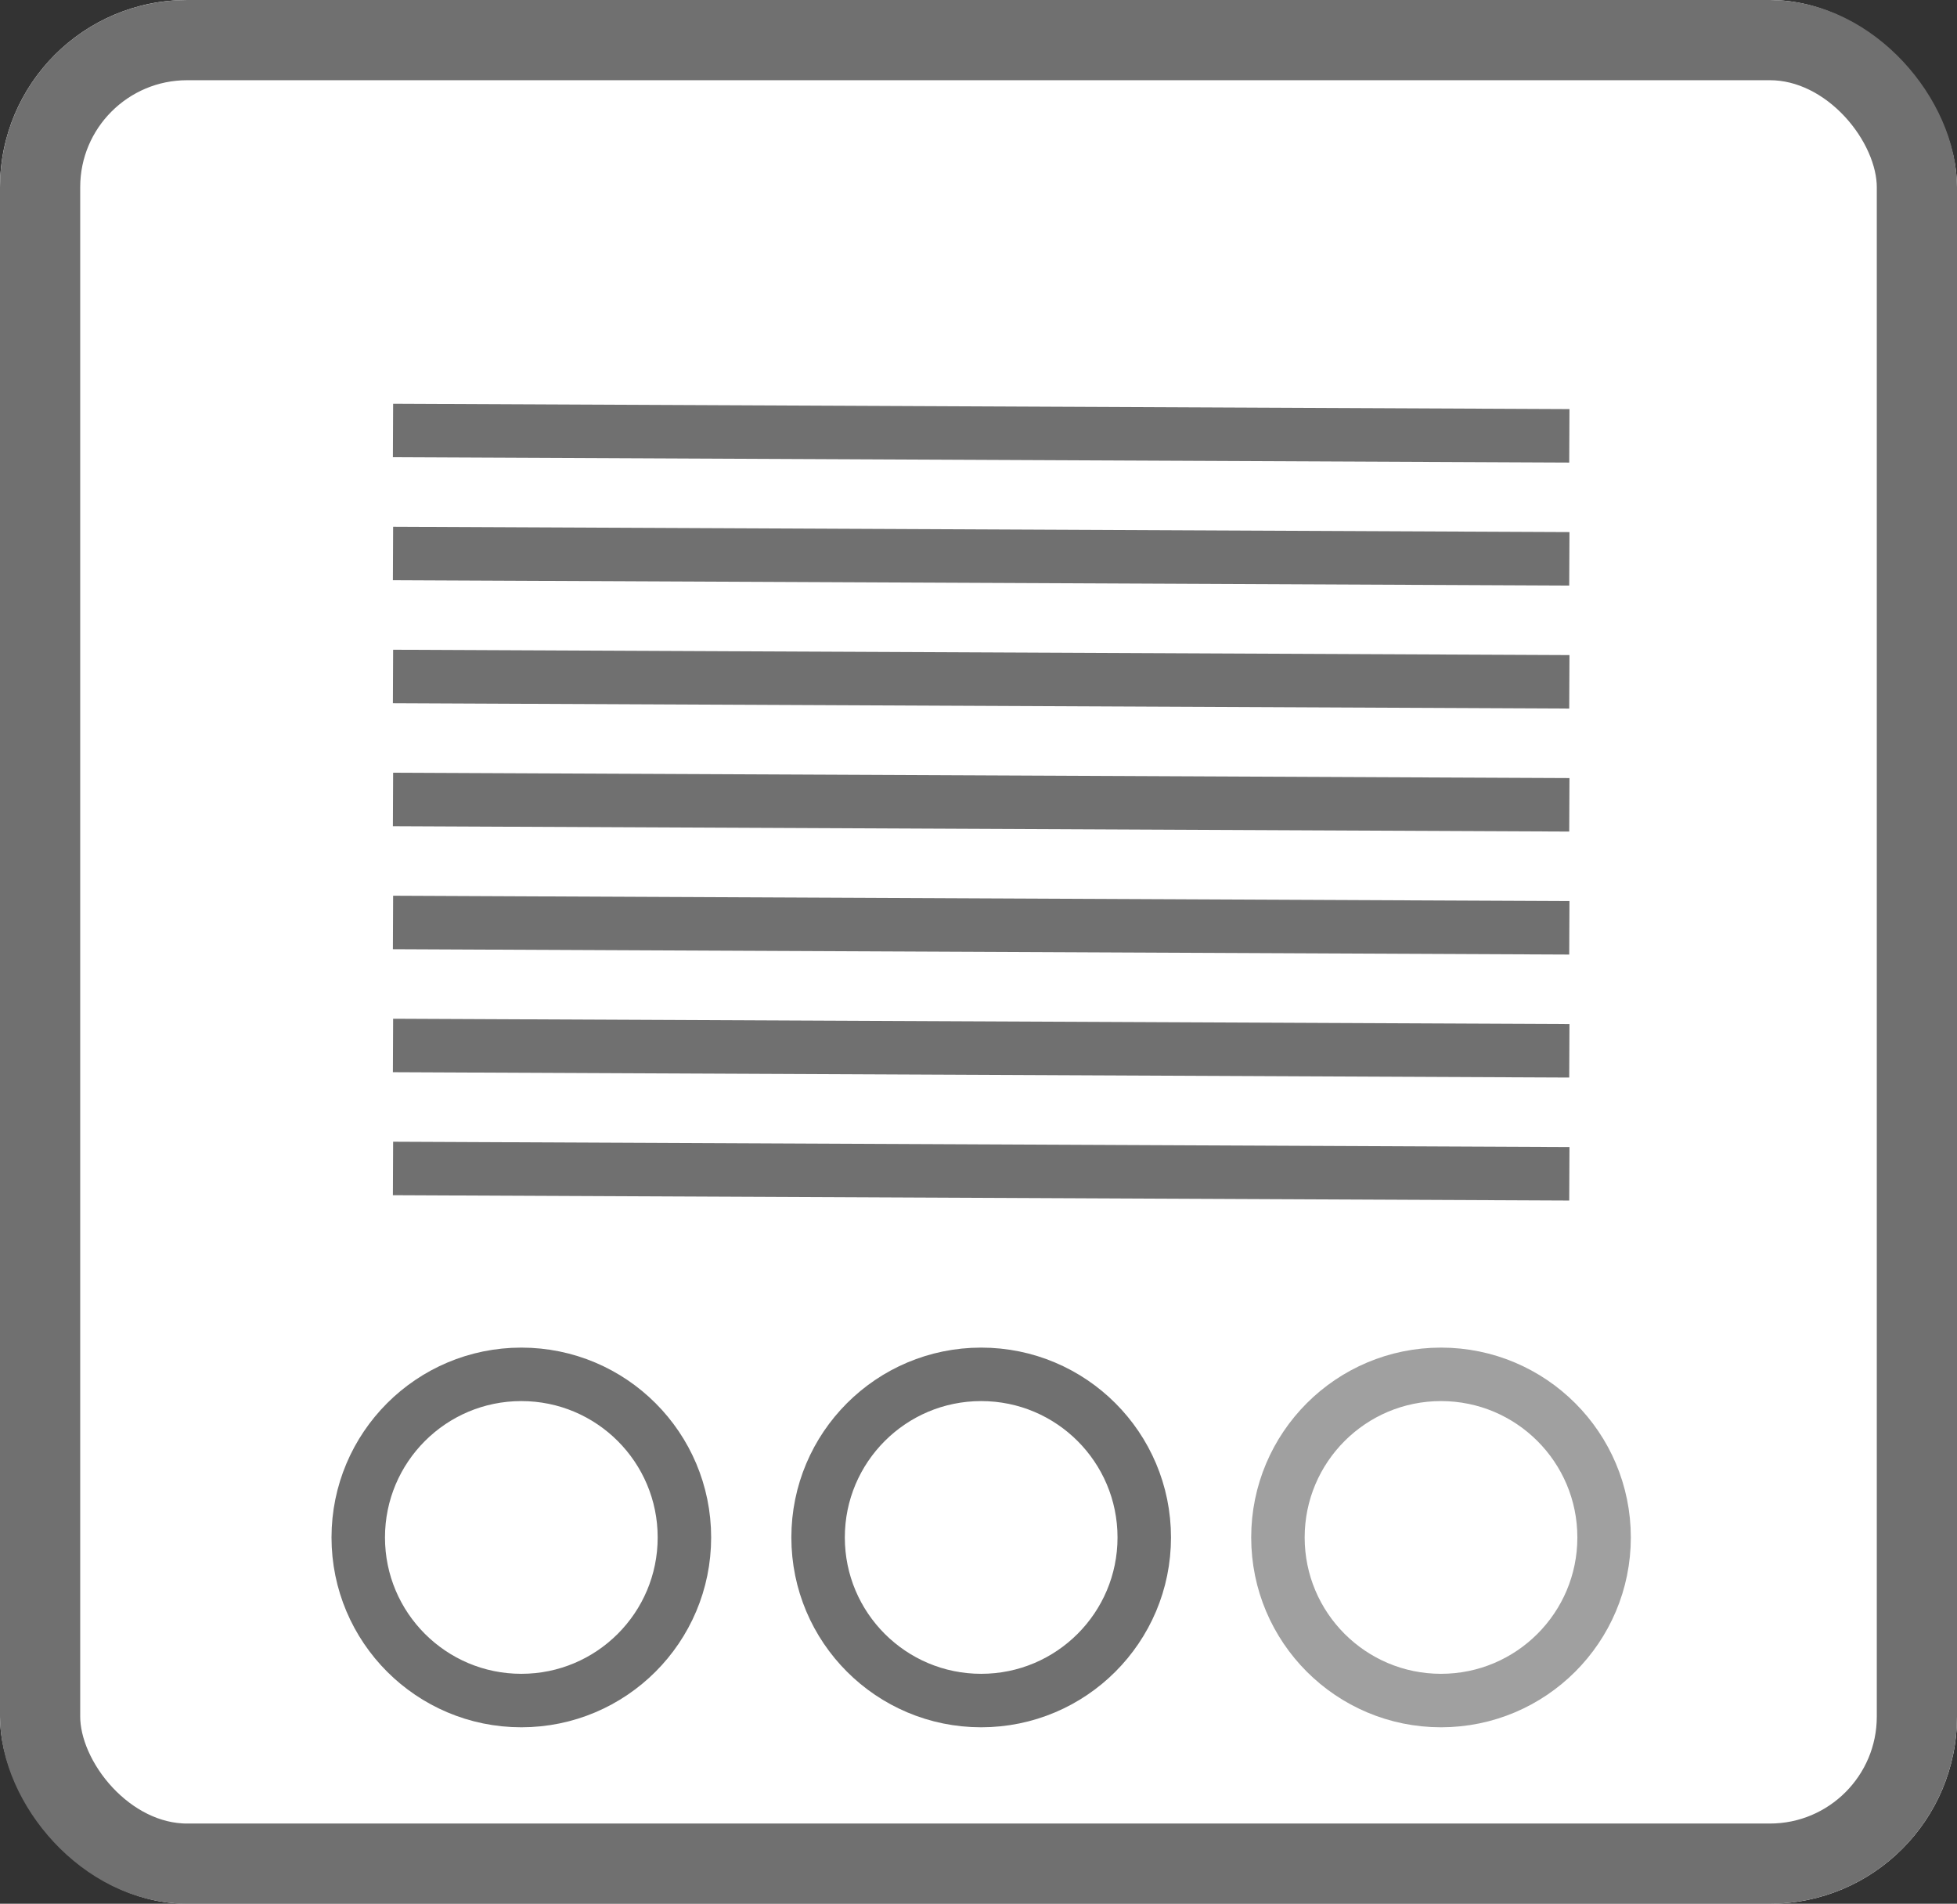 <svg xmlns="http://www.w3.org/2000/svg" width="366" height="356" viewBox="0 0 366 356">
  <rect x="0" y="0" width="366" height="356" fill="#333333" stroke="none"/>
  <g id="Group_1" data-name="Group 1" transform="translate(-444 -640)">
    <g id="Rectangle_1" data-name="Rectangle 1" transform="translate(444 640)" fill="#fff" stroke="#707070" stroke-width="15">
      <rect width="366" height="356" rx="35" stroke="none"/>
      <rect x="7.5" y="7.5" width="351" height="341" rx="27.5" fill="none"/>
    </g>
    <line id="Line_1" data-name="Line 1" x2="220" y2="1" transform="translate(517.5 720.5)" fill="none" stroke="#707070" stroke-width="10"/>
    <line id="Line_1-2" data-name="Line 1" x2="220" y2="1" transform="translate(517.5 743.5)" fill="none" stroke="#707070" stroke-width="10"/>
    <line id="Line_1-3" data-name="Line 1" x2="220" y2="1" transform="translate(517.5 766.5)" fill="none" stroke="#707070" stroke-width="10"/>
    <line id="Line_1-4" data-name="Line 1" x2="220" y2="1" transform="translate(517.5 789.5)" fill="none" stroke="#707070" stroke-width="10"/>
    <line id="Line_1-5" data-name="Line 1" x2="220" y2="1" transform="translate(517.5 812.5)" fill="none" stroke="#707070" stroke-width="10"/>
    <line id="Line_1-6" data-name="Line 1" x2="220" y2="1" transform="translate(517.5 835.5)" fill="none" stroke="#707070" stroke-width="10"/>
    <line id="Line_1-7" data-name="Line 1" x2="220" y2="1" transform="translate(517.5 858.5)" fill="none" stroke="#707070" stroke-width="10"/>
    <g id="Ellipse_1" data-name="Ellipse 1" transform="translate(506 892)" fill="#fff" stroke="#707070" stroke-width="10">
      <circle cx="35.5" cy="35.5" r="35.5" stroke="none"/>
      <circle cx="35.5" cy="35.5" r="30.5" fill="none"/>
    </g>
    <g id="Ellipse_2" data-name="Ellipse 2" transform="translate(678 892)" fill="#fff" stroke="#a0a0a0" stroke-width="10">
      <circle cx="35.5" cy="35.5" r="35.5" stroke="none"/>
      <circle cx="35.5" cy="35.5" r="30.5" fill="none"/>
    </g>
    <g id="Ellipse_3" data-name="Ellipse 3" transform="translate(592 892)" fill="#fff" stroke="#707070" stroke-width="10">
      <circle cx="35.5" cy="35.5" r="35.5" stroke="none"/>
      <circle cx="35.5" cy="35.5" r="30.5" fill="none"/>
    </g>
  </g>
</svg>
